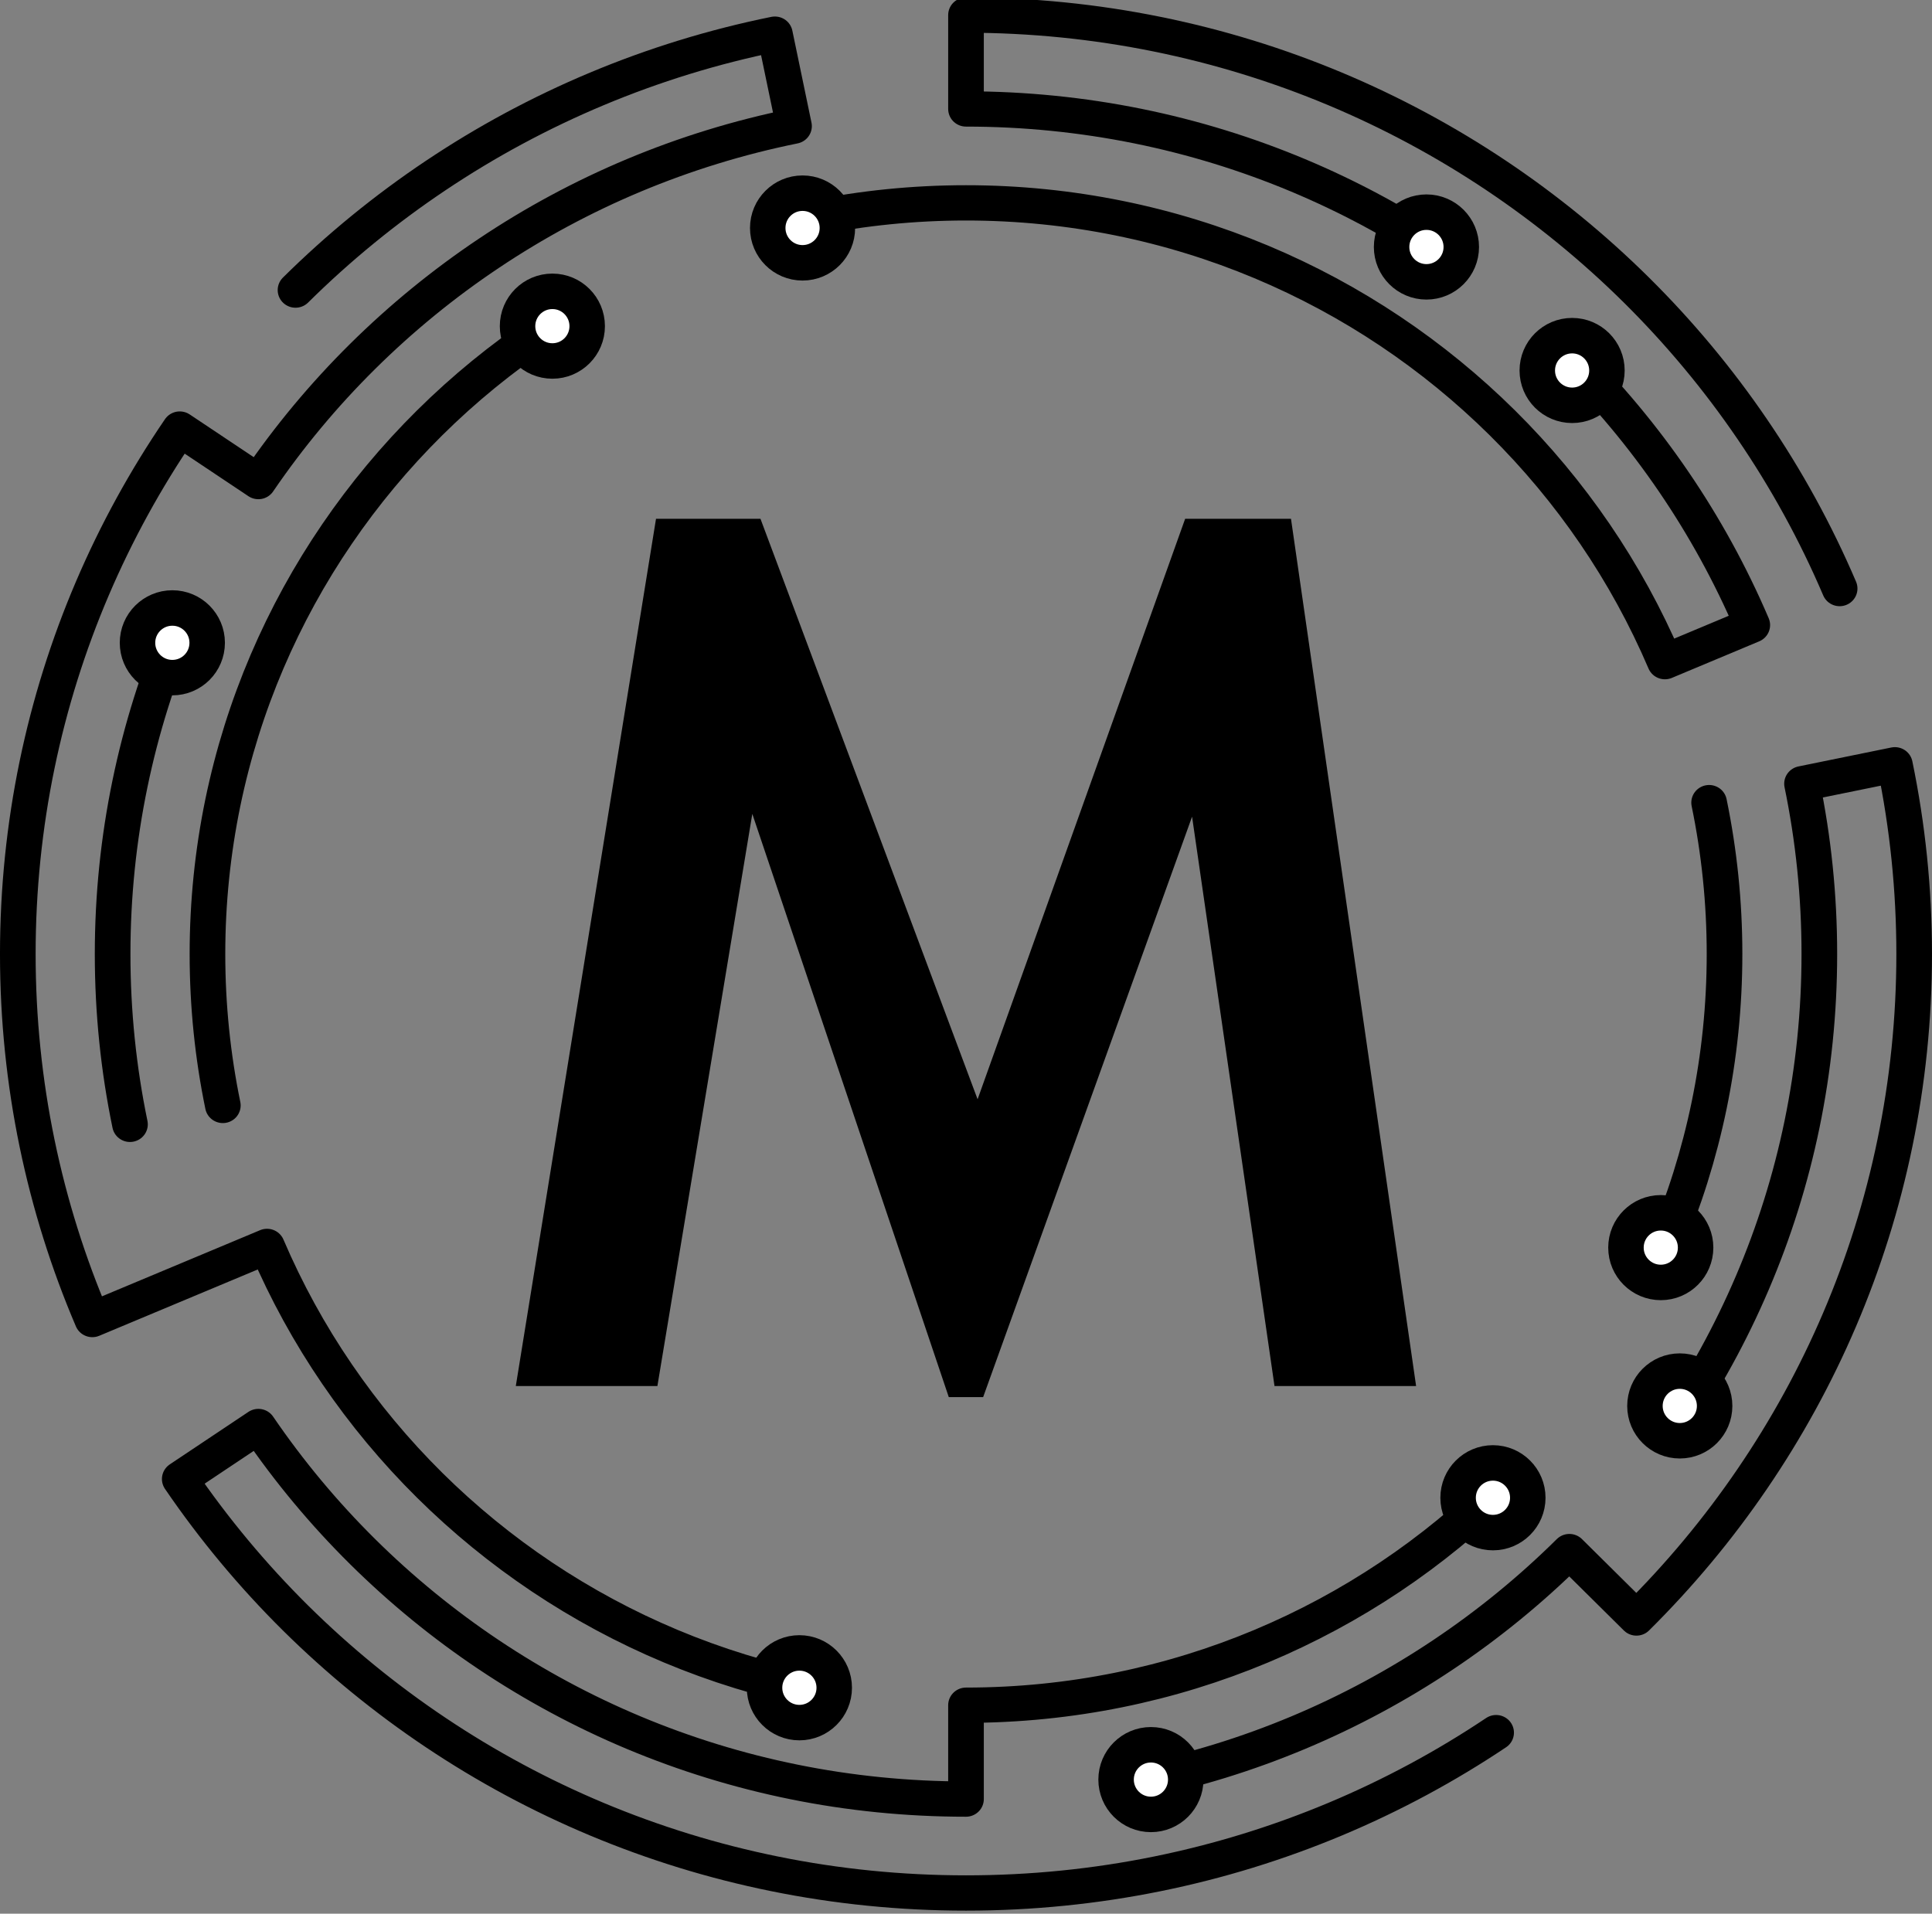 <?xml version="1.0" encoding="UTF-8" standalone="no"?>
<svg
   xmlns:dc="http://purl.org/dc/elements/1.1/"
   xmlns:cc="http://creativecommons.org/ns#"
   xmlns:rdf="http://www.w3.org/1999/02/22-rdf-syntax-ns#"
   xmlns:svg="http://www.w3.org/2000/svg"
   xmlns="http://www.w3.org/2000/svg"
   version="1.1"
   id="svg4295"
   viewBox="0 0 272.349 269.796"
   height="76.143mm"
   width="76.863mm">
  <rect x="0" y="0" width="272.349" height="269.796" fill="#808080" stroke="none"/>
  <defs
     id="defs4297" />
  <g
     transform="translate(-83.826,-171.75)"
     id="layer1">
    <path
       d="m 251.87,286.885 -29.453,81.835 -4.844,0 -27.696,-82.226 -13.379,80.664 -19.96,0 19.765,-122.265 14.726,0 30.606,81.836 29.258,-81.836 14.921,0 17.637,122.265 -19.961,0 -11.621,-80.272 z"
       style="fill:#000000;fill-opacity:1;fill-rule:nonzero;stroke:none"
       id="path68" />
    <g
       id="g70"
       transform="matrix(1.25,0,0,1.238,-343.95,-1301.236)">
      <path
         d="m 549.684,1256.835 c -2.704,-6.396 -6.016,-12.476 -9.86,-18.162 -3.84,-5.69 -8.219,-10.99 -13.054,-15.828 -4.84,-4.838 -10.137,-9.211 -15.825,-13.056 -5.691,-3.844 -11.769,-7.153 -18.164,-9.858 -6.398,-2.705 -13.113,-4.806 -20.074,-6.23 -6.961,-1.427 -14.168,-2.173 -21.547,-2.173 l 0,10.69 c 6.641,0 13.129,0.675 19.395,1.956 6.261,1.282 12.308,3.174 18.062,5.607 5.758,2.437 11.227,5.414 16.348,8.876 m -148.086,99.194 c -1.285,-6.266 -1.957,-12.752 -1.957,-19.396 0,-6.64 0.672,-13.127 1.957,-19.393 m 0,0 c 1.281,-6.265 3.172,-12.31 5.605,-18.067"
         style="fill:none;stroke:#000000;stroke-width:4.019;stroke-linecap:round;stroke-linejoin:round;stroke-miterlimit:4;stroke-dasharray:none;stroke-opacity:1"
         id="path72" />
    </g>
    <g
       id="g74"
       transform="matrix(1.25,0,0,1.238,-343.95,-1301.236)">
      <path
         d="m 433.918,1214.651 c 5.57,-1.139 11.336,-1.739 17.242,-1.739 5.906,0 11.672,0.6 17.238,1.739 5.571,1.14 10.942,2.819 16.059,4.984 5.117,2.165 9.981,4.811 14.531,7.887 4.551,3.075 8.789,6.577 12.66,10.445 3.872,3.872 7.372,8.111 10.446,12.661 3.074,4.551 5.722,9.413 7.886,14.531 l 9.852,-4.164 c -2.434,-5.753 -5.414,-11.226 -8.871,-16.344 -3.461,-5.123 -7.399,-9.89 -11.754,-14.243 m 15.758,50.807 c 1.14,5.572 1.738,11.337 1.738,17.24 0,5.907 -0.598,11.672 -1.738,17.243 -1.141,5.568 -2.82,10.938 -4.985,16.057 m -18.332,27.192 c -3.871,3.868 -8.109,7.369 -12.66,10.445 -4.55,3.072 -9.414,5.722 -14.531,7.886 -5.117,2.165 -10.488,3.845 -16.059,4.984 -5.566,1.14 -11.332,1.739 -17.238,1.739 l 0,10.69 c -6.644,0 -13.133,-0.67 -19.394,-1.952 -6.266,-1.281 -12.309,-3.174 -18.067,-5.607 -5.758,-2.437 -11.226,-5.418 -16.347,-8.876 -5.122,-3.458 -9.887,-7.397 -14.243,-11.75 -4.355,-4.354 -8.293,-9.125 -11.75,-14.243 l -8.867,5.978 c 3.844,5.69 8.219,10.989 13.055,15.828 4.84,4.834 10.137,9.211 15.828,13.055 5.687,3.845 11.766,7.153 18.16,9.858 6.399,2.705 13.113,4.807 20.074,6.23 6.961,1.428 14.168,2.173 21.551,2.173 7.379,0 14.586,-0.745 21.547,-2.173 6.961,-1.423 13.676,-3.525 20.074,-6.23 6.395,-2.705 12.473,-6.013 18.164,-9.858 m 20.016,-34.861 c 3.457,-5.118 6.437,-10.591 8.871,-16.348 2.438,-5.757 4.328,-11.798 5.609,-18.064 1.282,-6.266 1.954,-12.752 1.954,-19.396 0,-6.64 -0.672,-13.127 -1.954,-19.393 l 10.473,-2.157 c 1.426,6.964 2.176,14.168 2.176,21.55 0,7.385 -0.75,14.589 -2.176,21.553 -1.422,6.96 -3.523,13.675 -6.23,20.071 -2.704,6.395 -6.016,12.476 -9.86,18.162 -3.84,5.69 -8.219,10.989 -13.054,15.828 l -7.563,-7.563 c -4.352,4.353 -9.121,8.292 -14.242,11.75 -5.117,3.458 -10.59,6.439 -16.348,8.876 -5.754,2.433 -11.797,4.326 -18.062,5.607 m -36.637,-10.477 c -5.566,-1.139 -10.938,-2.819 -16.055,-4.984 -5.117,-2.164 -9.98,-4.814 -14.531,-7.886 -4.551,-3.076 -8.793,-6.577 -12.66,-10.445 -3.871,-3.873 -7.371,-8.111 -10.445,-12.662 -3.079,-4.55 -5.723,-9.412 -7.891,-14.53 l -19.703,8.324 c -2.707,-6.396 -4.805,-13.111 -6.231,-20.071 -1.425,-6.964 -2.172,-14.168 -2.172,-21.553 0,-7.382 0.747,-14.586 2.172,-21.55 1.426,-6.959 3.524,-13.674 6.231,-20.07 2.707,-6.396 6.015,-12.476 9.859,-18.162 l 8.867,5.978 c 3.457,-5.123 7.395,-9.89 11.75,-14.243 4.356,-4.353 9.121,-8.293 14.243,-11.751 5.121,-3.462 10.589,-6.439 16.347,-8.876 5.758,-2.433 11.801,-4.325 18.067,-5.607 l -2.157,-10.473 c -6.961,1.424 -13.675,3.525 -20.07,6.23 -6.398,2.705 -12.477,6.014 -18.164,9.858 -5.691,3.845 -10.988,8.218 -15.828,13.056 m -8.195,92.853 c -1.137,-5.571 -1.735,-11.336 -1.735,-17.243 0,-5.903 0.598,-11.668 1.735,-17.24 1.14,-5.567 2.82,-10.938 4.984,-16.056 2.168,-5.118 4.812,-9.98 7.891,-14.531 3.074,-4.55 6.574,-8.789 10.445,-12.661 3.867,-3.868 8.109,-7.37 12.66,-10.445"
         style="fill:none;stroke:#000000;stroke-width:4.019;stroke-linecap:round;stroke-linejoin:round;stroke-miterlimit:4;stroke-dasharray:none;stroke-opacity:1"
         id="path76" />
    </g>
    <g
       id="g78"
       transform="matrix(1.25,0,0,1.25,-343.95,-1301.236)">
      <path
         d="m 507.016,1206.246 c 0,2.168 -1.762,3.93 -3.93,3.93 -2.172,0 -3.93,-1.762 -3.93,-3.93 0,-2.172 1.758,-3.93 3.93,-3.93 2.168,0 3.93,1.758 3.93,3.93 z"
         style="fill:#ffffff;fill-opacity:1;fill-rule:nonzero;stroke:#000000;stroke-width:4;stroke-linecap:round;stroke-linejoin:round;stroke-miterlimit:4;stroke-dasharray:none;stroke-opacity:1"
         id="path80" />
    </g>
    <g
       id="g82"
       transform="matrix(1.25,0,0,1.25,-343.95,-1301.236)">
      <path
         d="m 523.441,1220.176 c 0,2.168 -1.757,3.926 -3.925,3.926 -2.172,0 -3.93,-1.758 -3.93,-3.926 0,-2.172 1.758,-3.93 3.93,-3.93 2.168,0 3.925,1.758 3.925,3.93 z"
         style="fill:#ffffff;fill-opacity:1;fill-rule:nonzero;stroke:#000000;stroke-width:4;stroke-linecap:round;stroke-linejoin:round;stroke-miterlimit:4;stroke-dasharray:none;stroke-opacity:1"
         id="path84" />
    </g>
    <g
       id="g86"
       transform="matrix(1.25,0,0,1.25,-343.95,-1301.236)">
      <path
         d="m 436.656,1204.102 c 0,2.171 -1.758,3.929 -3.929,3.929 -2.168,0 -3.926,-1.758 -3.926,-3.929 0,-2.168 1.758,-3.926 3.926,-3.926 2.171,0 3.929,1.758 3.929,3.926 z"
         style="fill:#ffffff;fill-opacity:1;fill-rule:nonzero;stroke:#000000;stroke-width:4;stroke-linecap:round;stroke-linejoin:round;stroke-miterlimit:4;stroke-dasharray:none;stroke-opacity:1"
         id="path88" />
    </g>
    <g
       id="g90"
       transform="matrix(1.25,0,0,1.25,-343.95,-1301.236)">
      <path
         d="m 408.441,1215.176 c 0,2.168 -1.757,3.926 -3.925,3.926 -2.172,0 -3.93,-1.758 -3.93,-3.926 0,-2.172 1.758,-3.93 3.93,-3.93 2.168,0 3.925,1.758 3.925,3.93 z"
         style="fill:#ffffff;fill-opacity:1;fill-rule:nonzero;stroke:#000000;stroke-width:4;stroke-linecap:round;stroke-linejoin:round;stroke-miterlimit:4;stroke-dasharray:none;stroke-opacity:1"
         id="path92" />
    </g>
    <g
       id="g94"
       transform="matrix(1.25,0,0,1.25,-343.95,-1301.236)">
      <path
         d="m 365.586,1250.887 c 0,2.172 -1.758,3.929 -3.93,3.929 -2.168,0 -3.929,-1.757 -3.929,-3.929 0,-2.168 1.761,-3.926 3.929,-3.926 2.172,0 3.93,1.758 3.93,3.926 z"
         style="fill:#ffffff;fill-opacity:1;fill-rule:nonzero;stroke:#000000;stroke-width:4;stroke-linecap:round;stroke-linejoin:round;stroke-miterlimit:4;stroke-dasharray:none;stroke-opacity:1"
         id="path96" />
    </g>
    <g
       id="g98"
       transform="matrix(1.25,0,0,1.25,-343.95,-1301.236)">
      <path
         d="m 533.441,1319.102 c 0,2.171 -1.757,3.929 -3.925,3.929 -2.172,0 -3.93,-1.758 -3.93,-3.929 0,-2.168 1.758,-3.926 3.93,-3.926 2.168,0 3.925,1.758 3.925,3.926 z"
         style="fill:#ffffff;fill-opacity:1;fill-rule:nonzero;stroke:#000000;stroke-width:4;stroke-linecap:round;stroke-linejoin:round;stroke-miterlimit:4;stroke-dasharray:none;stroke-opacity:1"
         id="path100" />
    </g>
    <g
       id="g102"
       transform="matrix(1.25,0,0,1.25,-343.95,-1301.236)">
      <path
         d="m 514.516,1347.316 c 0,2.172 -1.762,3.93 -3.93,3.93 -2.172,0 -3.93,-1.758 -3.93,-3.93 0,-2.168 1.758,-3.929 3.93,-3.929 2.168,0 3.93,1.761 3.93,3.929 z"
         style="fill:#ffffff;fill-opacity:1;fill-rule:nonzero;stroke:#000000;stroke-width:4;stroke-linecap:round;stroke-linejoin:round;stroke-miterlimit:4;stroke-dasharray:none;stroke-opacity:1"
         id="path104" />
    </g>
    <g
       id="g106"
       transform="matrix(1.25,0,0,1.25,-343.95,-1301.236)">
      <path
         d="m 535.586,1336.961 c 0,2.168 -1.758,3.926 -3.93,3.926 -2.168,0 -3.929,-1.758 -3.929,-3.926 0,-2.172 1.761,-3.93 3.929,-3.93 2.172,0 3.93,1.758 3.93,3.93 z"
         style="fill:#ffffff;fill-opacity:1;fill-rule:nonzero;stroke:#000000;stroke-width:4;stroke-linecap:round;stroke-linejoin:round;stroke-miterlimit:4;stroke-dasharray:none;stroke-opacity:1"
         id="path108" />
    </g>
    <g
       id="g110"
       transform="matrix(1.25,0,0,1.25,-343.95,-1301.236)">
      <path
         d="m 436.301,1368.746 c 0,2.168 -1.762,3.93 -3.93,3.93 -2.168,0 -3.93,-1.762 -3.93,-3.93 0,-2.172 1.762,-3.93 3.93,-3.93 2.168,0 3.93,1.758 3.93,3.93 z"
         style="fill:#ffffff;fill-opacity:1;fill-rule:nonzero;stroke:#000000;stroke-width:4;stroke-linecap:round;stroke-linejoin:round;stroke-miterlimit:4;stroke-dasharray:none;stroke-opacity:1"
         id="path112" />
    </g>
    <g
       id="g114"
       transform="matrix(1.25,0,0,1.25,-343.95,-1301.236)">
      <path
         d="m 475.941,1379.102 c 0,2.171 -1.757,3.929 -3.925,3.929 -2.172,0 -3.93,-1.758 -3.93,-3.929 0,-2.168 1.758,-3.926 3.93,-3.926 2.168,0 3.925,1.758 3.925,3.926 z"
         style="fill:#ffffff;fill-opacity:1;fill-rule:nonzero;stroke:#000000;stroke-width:4;stroke-linecap:round;stroke-linejoin:round;stroke-miterlimit:4;stroke-dasharray:none;stroke-opacity:1"
         id="path116" />
    </g>
  </g>
</svg>
